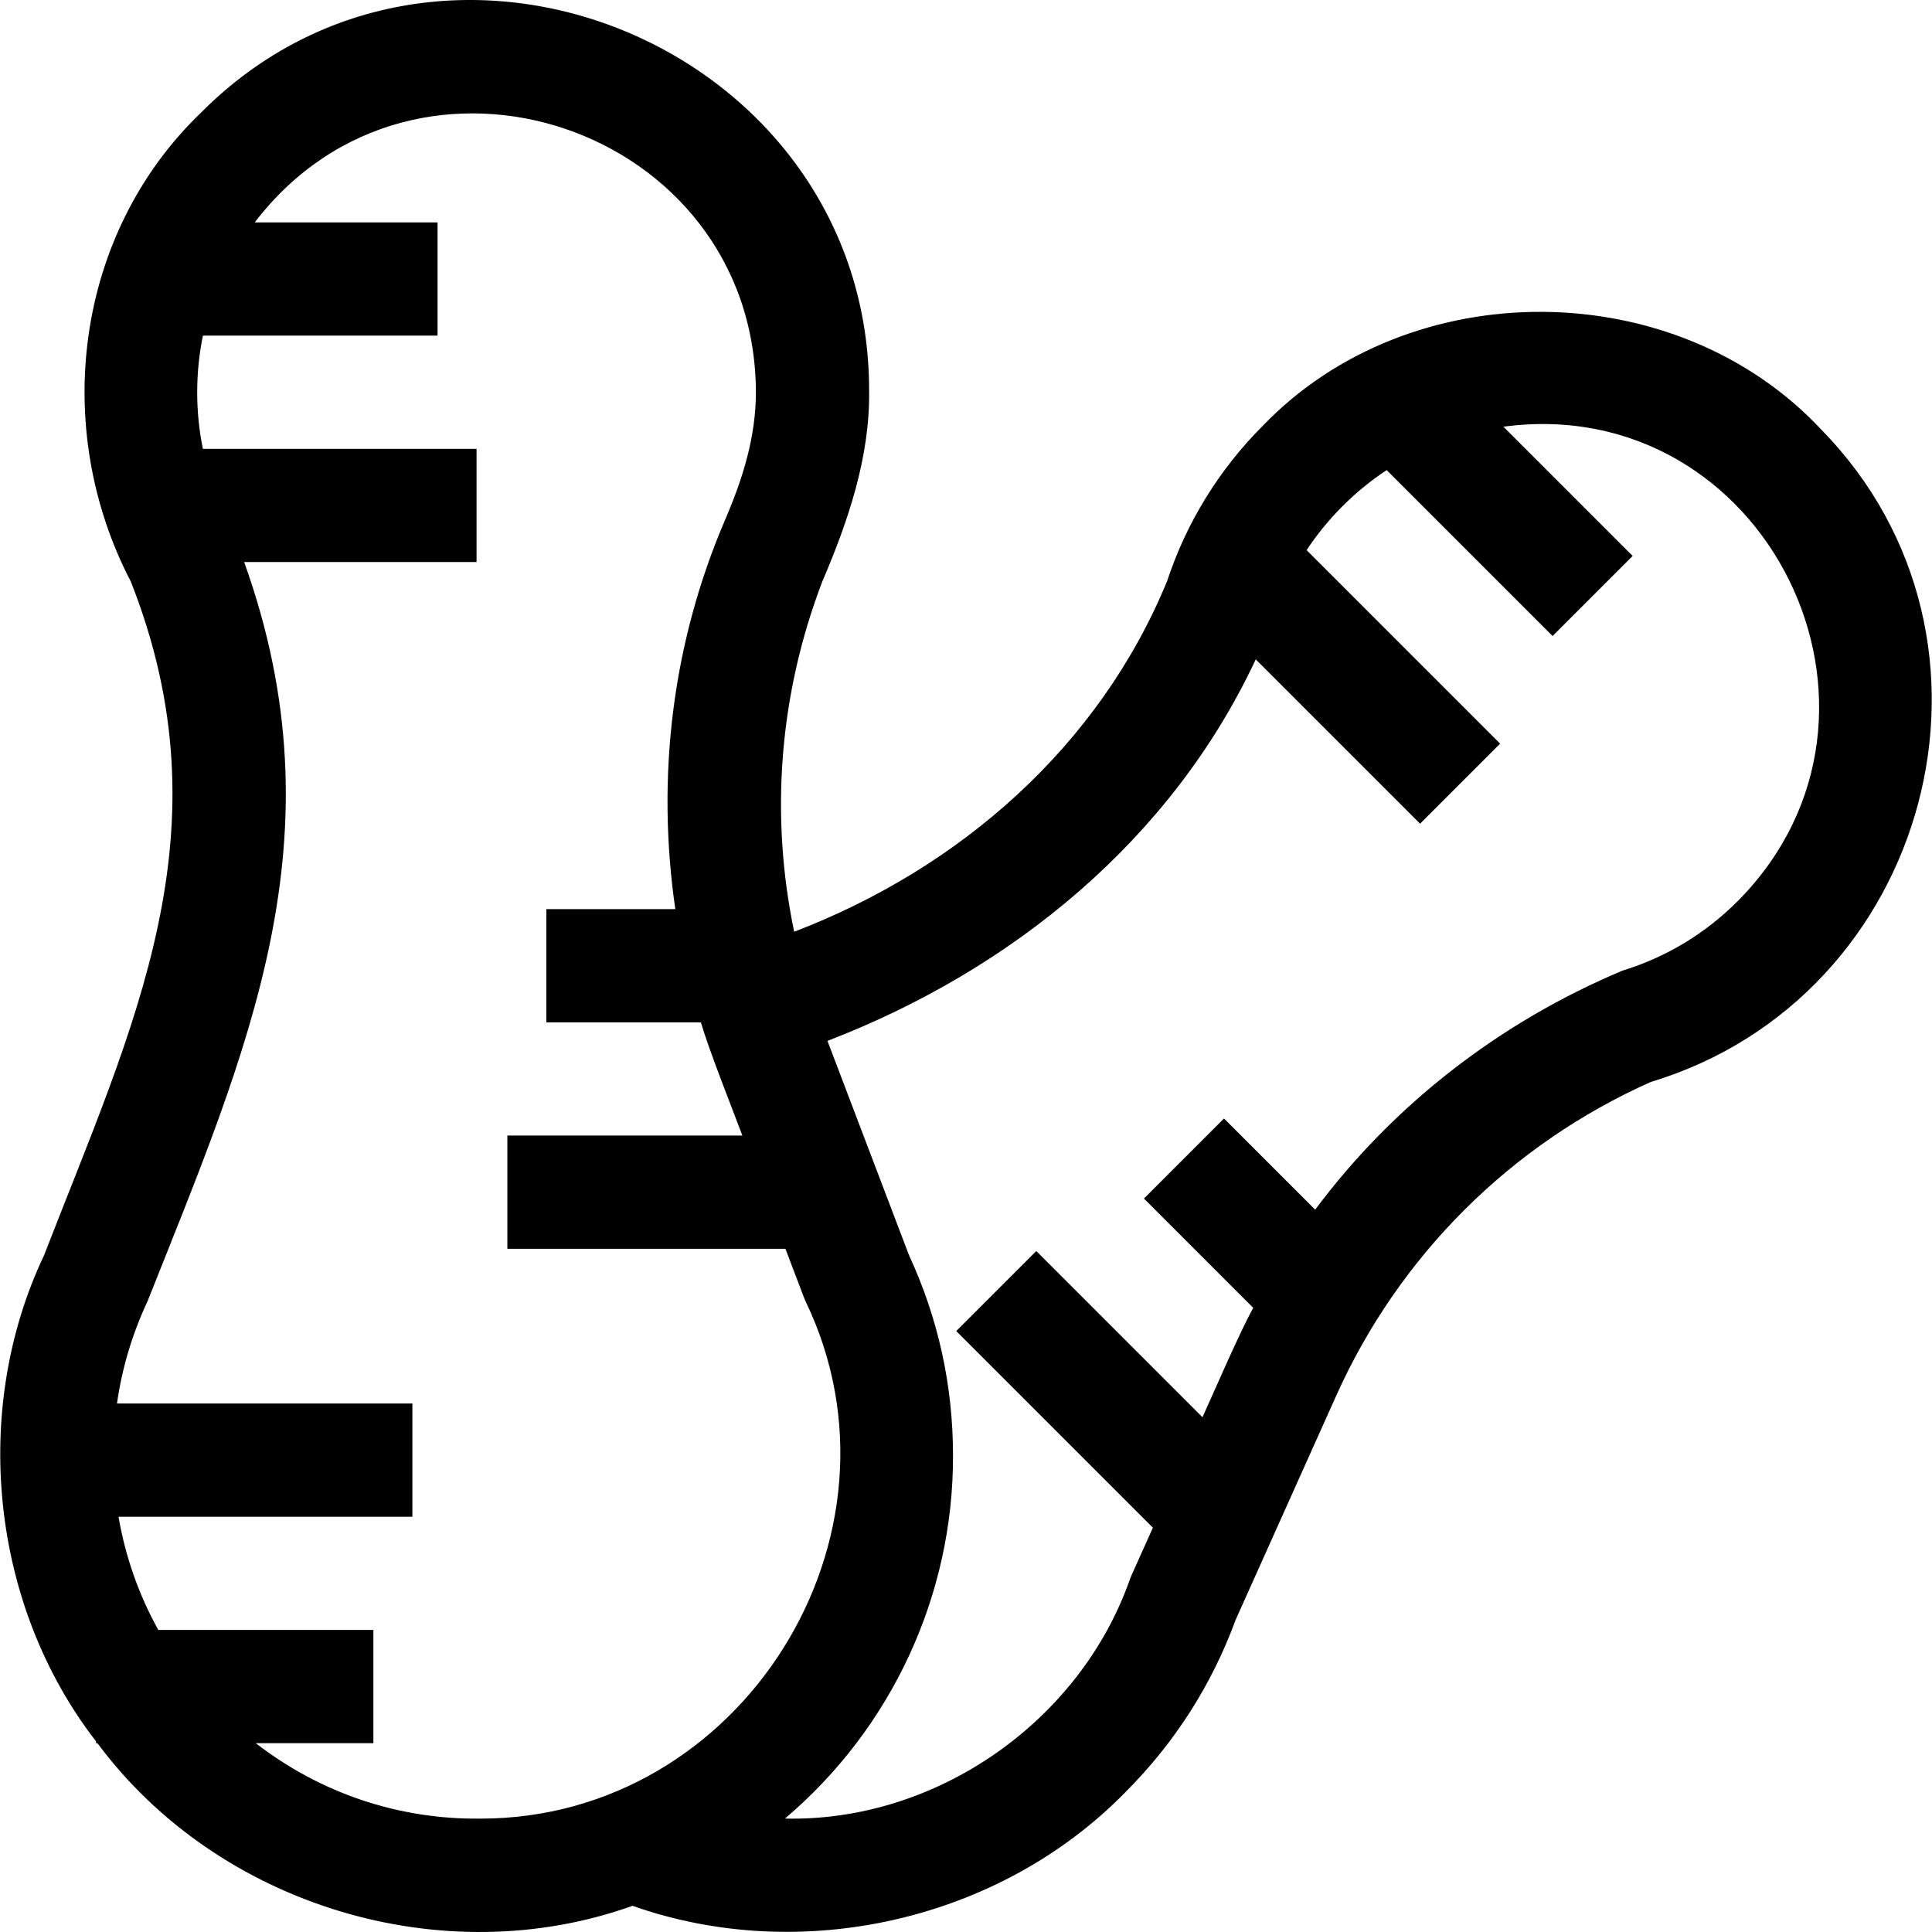 <svg id="Capa_1" enable-background="new 0 0 511.95 511.95" height="512" viewBox="0 0 511.95 511.95" width="512" xmlns="http://www.w3.org/2000/svg"><g><path d="m482.686 113.919c-38.527-41.311-109.048-41.764-148.128-1.026-11.503 11.502-20.23 25.681-25.277 41.053-18.015 43.855-54.978 76.166-98.835 92.949-6.453-30.839-3.968-63.019 7.458-92.812 6.81-15.914 12.657-33.01 12.399-50.579.061-90.894-112.805-138.244-177.077-73.626-33.429 32.174-39.74 83.577-18.571 124.204 26.154 66.263.709 117.421-22.981 178.555-19.538 41.17-14.062 92.853 13.767 128.788v.485h.375c31.992 43.101 91.518 61.12 141.794 43.101 44.717 15.786 97.283 3.957 130.573-30.082 13.082-13.081 22.922-28.462 29.252-45.727l26.634-59.349c16.641-37.081 46.251-66.614 83.374-83.156 74.142-22.363 99.745-117.081 45.243-172.778zm-355.377 367.986c-21.748.264-42.488-6.795-59.545-19.995h31.181v-30h-57c-5.173-9.332-8.734-19.445-10.54-30h77.873v-30h-78.28c1.332-9.355 4.031-18.415 8.085-27.061 26.696-67.168 51.749-123.044 25.619-195.914h61.577v-30h-72.515c-2.015-9.718-2.006-20.28.006-30h62.176v-30h-48.442c42.623-55.764 132.276-25.329 132.8 44.692.05 12.066-3.475 23.216-8.203 34.214-14.073 32.823-18.199 68.289-13.154 103.068h-34.172v30h40.944c2.241 7.6 8.155 22.394 10.993 30h-62.271v30h73.685l4.91 12.905.438 1.034c29.962 62.284-17.001 137.12-86.165 137.057zm333.368-243.332c-8.688 8.769-19.079 15.041-30.784 18.646-32.427 13.623-60.664 35.498-81.392 63.327l-24.163-24.163-21.213 21.213 28.952 28.952c-3.789 6.959-10.069 21.602-13.44 28.987l-44.032-44.033-21.213 21.213 52.103 52.104s-5.653 12.597-5.653 12.597-.421 1.041-.421 1.041c-13.238 37.747-51.35 64.355-91.419 63.436 28.258-23.948 44.634-59.182 44.532-96.237 0-18.501-3.919-36.334-11.65-53.018l-21.618-56.817c48.874-18.807 91.113-53.257 113.489-101.096l43.542 43.542 21.213-21.213-51.276-51.275c5.446-8.297 12.922-15.759 21.219-21.208l43.964 43.964 21.213-21.213-34.251-34.251c69.548-9.318 111.445 75.634 62.298 125.502z"/></g></svg>
